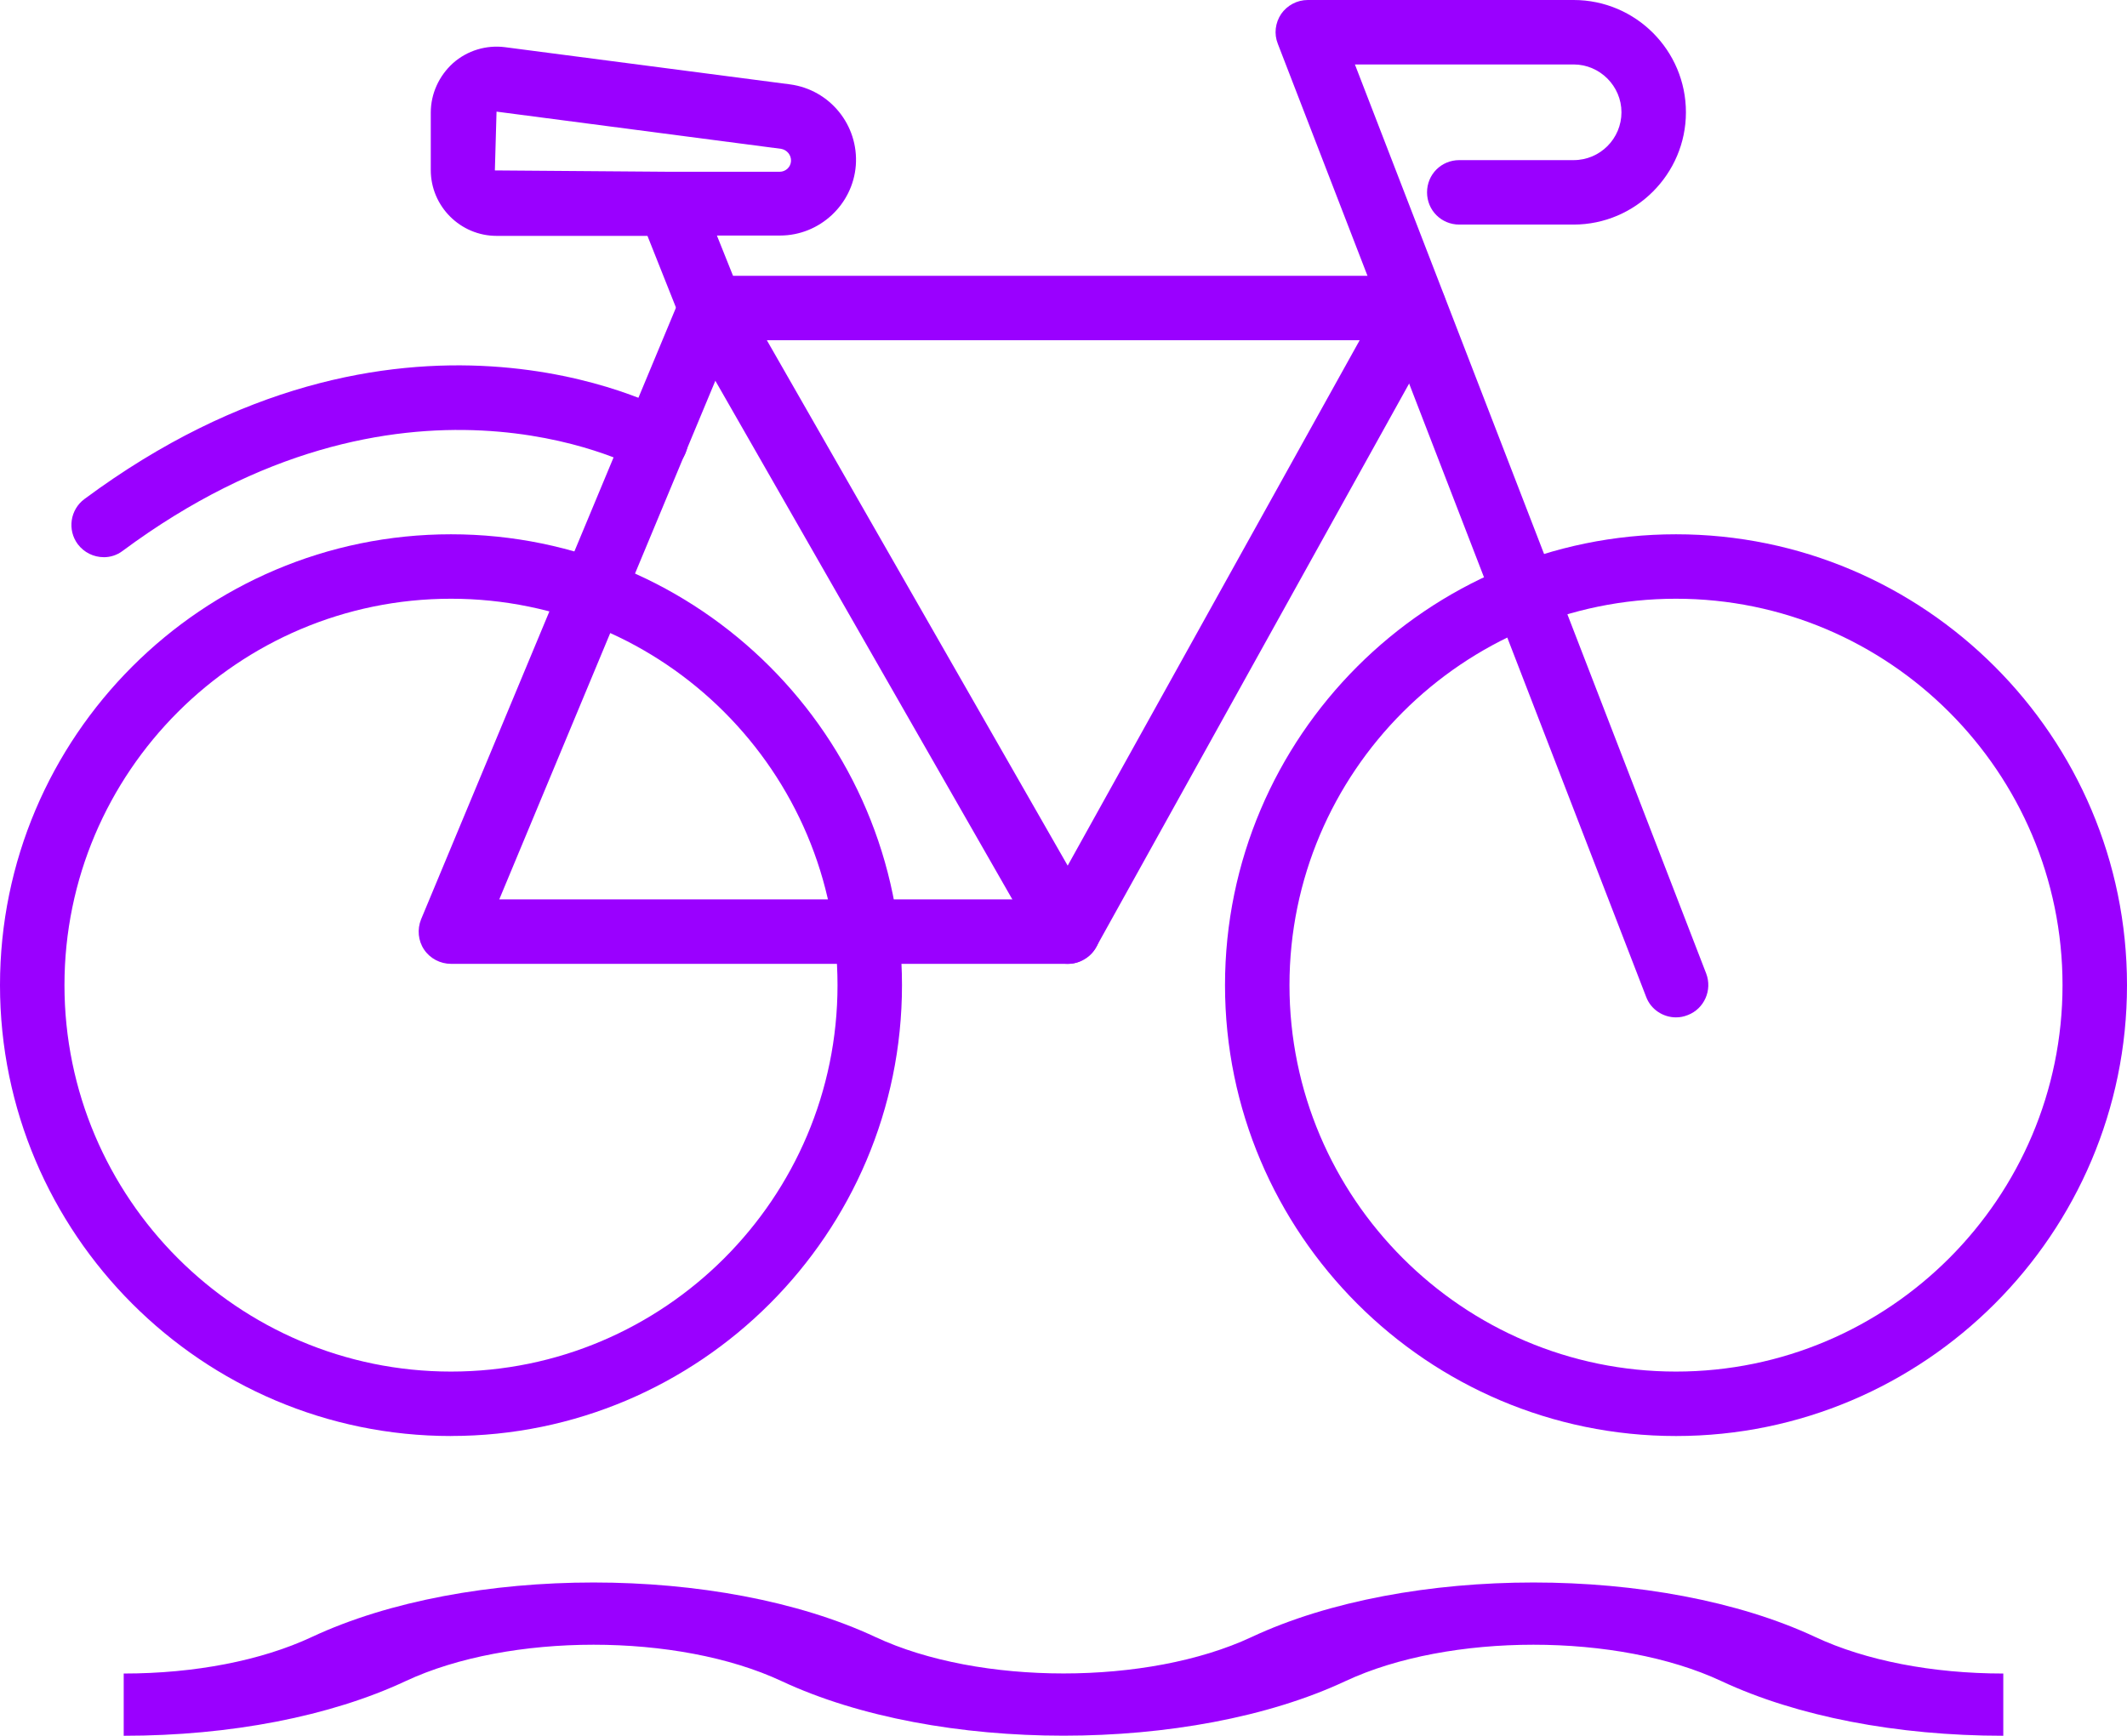 <?xml version="1.0" encoding="UTF-8"?>
<svg id="Layer_2" data-name="Layer 2" xmlns="http://www.w3.org/2000/svg" viewBox="0 0 508.08 414.74">
  <defs>
    <style>
      .cls-1 {
        fill: #9A00FF;
      }
    </style>
  </defs>
  <g class="cls-1" id="Predict_-_Introduction" data-name="Predict - Introduction">
    <g>
      <g>
        <path d="m107.73,343.12C48.35,343.12,0,294.77,0,235.39s48.35-107.73,107.73-107.73,107.73,48.35,107.73,107.73-48.35,107.72-107.73,107.72h0Zm0-200.06c-50.89,0-92.33,41.44-92.33,92.33s41.44,92.33,92.33,92.33c50.89,0,92.33-41.36,92.33-92.33s-41.44-92.33-92.33-92.33h0Z"/>
        <path d="m400.35,343.12c-59.38,0-107.73-48.35-107.73-107.73s48.35-107.73,107.73-107.73,107.73,48.35,107.73,107.73-48.35,107.73-107.73,107.73Zm0-200.06c-50.89,0-92.33,41.44-92.33,92.33s41.44,92.33,92.33,92.33,92.33-41.44,92.33-92.33-41.44-92.33-92.33-92.33Z"/>
        <path d="m255.08,230.3H107.73c-2.54,0-5-1.27-6.43-3.41-1.43-2.14-1.67-4.84-.72-7.22l62.08-149.01c1.19-2.86,3.97-4.76,7.07-4.76h168.07c2.7,0,5.24,1.43,6.67,3.81,1.35,2.38,1.43,5.24.08,7.62l-82.73,149.01c-1.35,2.46-3.97,3.97-6.75,3.97h0Zm-135.83-15.4h131.31l74.23-133.61h-149.88l-55.65,133.61Z"/>
        <path d="m255.08,230.3c-2.7,0-5.24-1.43-6.67-3.89l-85.26-148.93c-.16-.32-.32-.63-.47-.95l-8.02-20.17h-36.04c-8.65,0-15.72-7.07-15.72-15.72v-13.73c0-4.53,1.98-8.81,5.32-11.83,3.41-3.02,7.94-4.37,12.38-3.81l68.11,8.89c9.53,1.27,16.43,9.76,15.72,19.37-.72,9.37-8.65,16.75-18.1,16.75h-15.08l5.56,13.89,85.02,148.53c2.14,3.65.87,8.41-2.86,10.48-1.27.79-2.62,1.11-3.89,1.11h0ZM118.61,26.67l-.4,14.05,41.6.32h26.44c1.43,0,2.62-1.11,2.7-2.54.08-1.43-.95-2.7-2.38-2.94l-67.96-8.89Z"/>
        <path d="m400.35,243.09c-3.1,0-6.03-1.91-7.14-4.92L305.24,10.48c-.95-2.38-.63-5,.79-7.14,1.43-2.06,3.81-3.34,6.35-3.34h63.51c14.85,0,26.83,12.07,26.83,26.83s-12.07,26.83-26.83,26.83h-27.31c-4.29,0-7.7-3.41-7.7-7.7s3.41-7.7,7.7-7.7h27.31c6.35,0,11.43-5.16,11.43-11.43s-5.16-11.43-11.43-11.43h-52.24l83.91,217.21c1.51,3.97-.47,8.41-4.37,9.92-1.03.41-1.91.56-2.86.56h0Z"/>
        <path d="m24.77,133.13c-2.38,0-4.69-1.11-6.19-3.1-2.54-3.41-1.83-8.26,1.59-10.79,74.78-55.49,137.58-22.15,140.19-20.64,3.73,2.06,5.08,6.75,3.02,10.48-2.06,3.73-6.67,5.08-10.48,3.02-2.46-1.35-57.16-29.77-123.61,19.53-1.35,1.03-2.93,1.51-4.52,1.51h0Z"/>
      </g>
      <path d="m433.65,391.16c-37.14-17.39-97.57-17.39-134.7,0-24.76,11.59-65.05,11.59-89.81,0-37.14-17.39-97.56-17.39-134.7,0-11.99,5.61-27.93,8.71-44.87,8.71h-.02v14.87s.02,0,.02,0c25.43,0,49.34-4.64,67.32-13.06h0c24.76-11.59,65.04-11.59,89.81,0,18.57,8.69,42.96,13.04,67.35,13.04s48.78-4.34,67.34-13.04c24.77-11.59,65.05-11.59,89.8,0,17.99,8.42,41.91,13.06,67.34,13.06v-14.87c-16.95,0-32.89-3.1-44.88-8.71h0Z"/>
    </g>
  </g>
</svg>